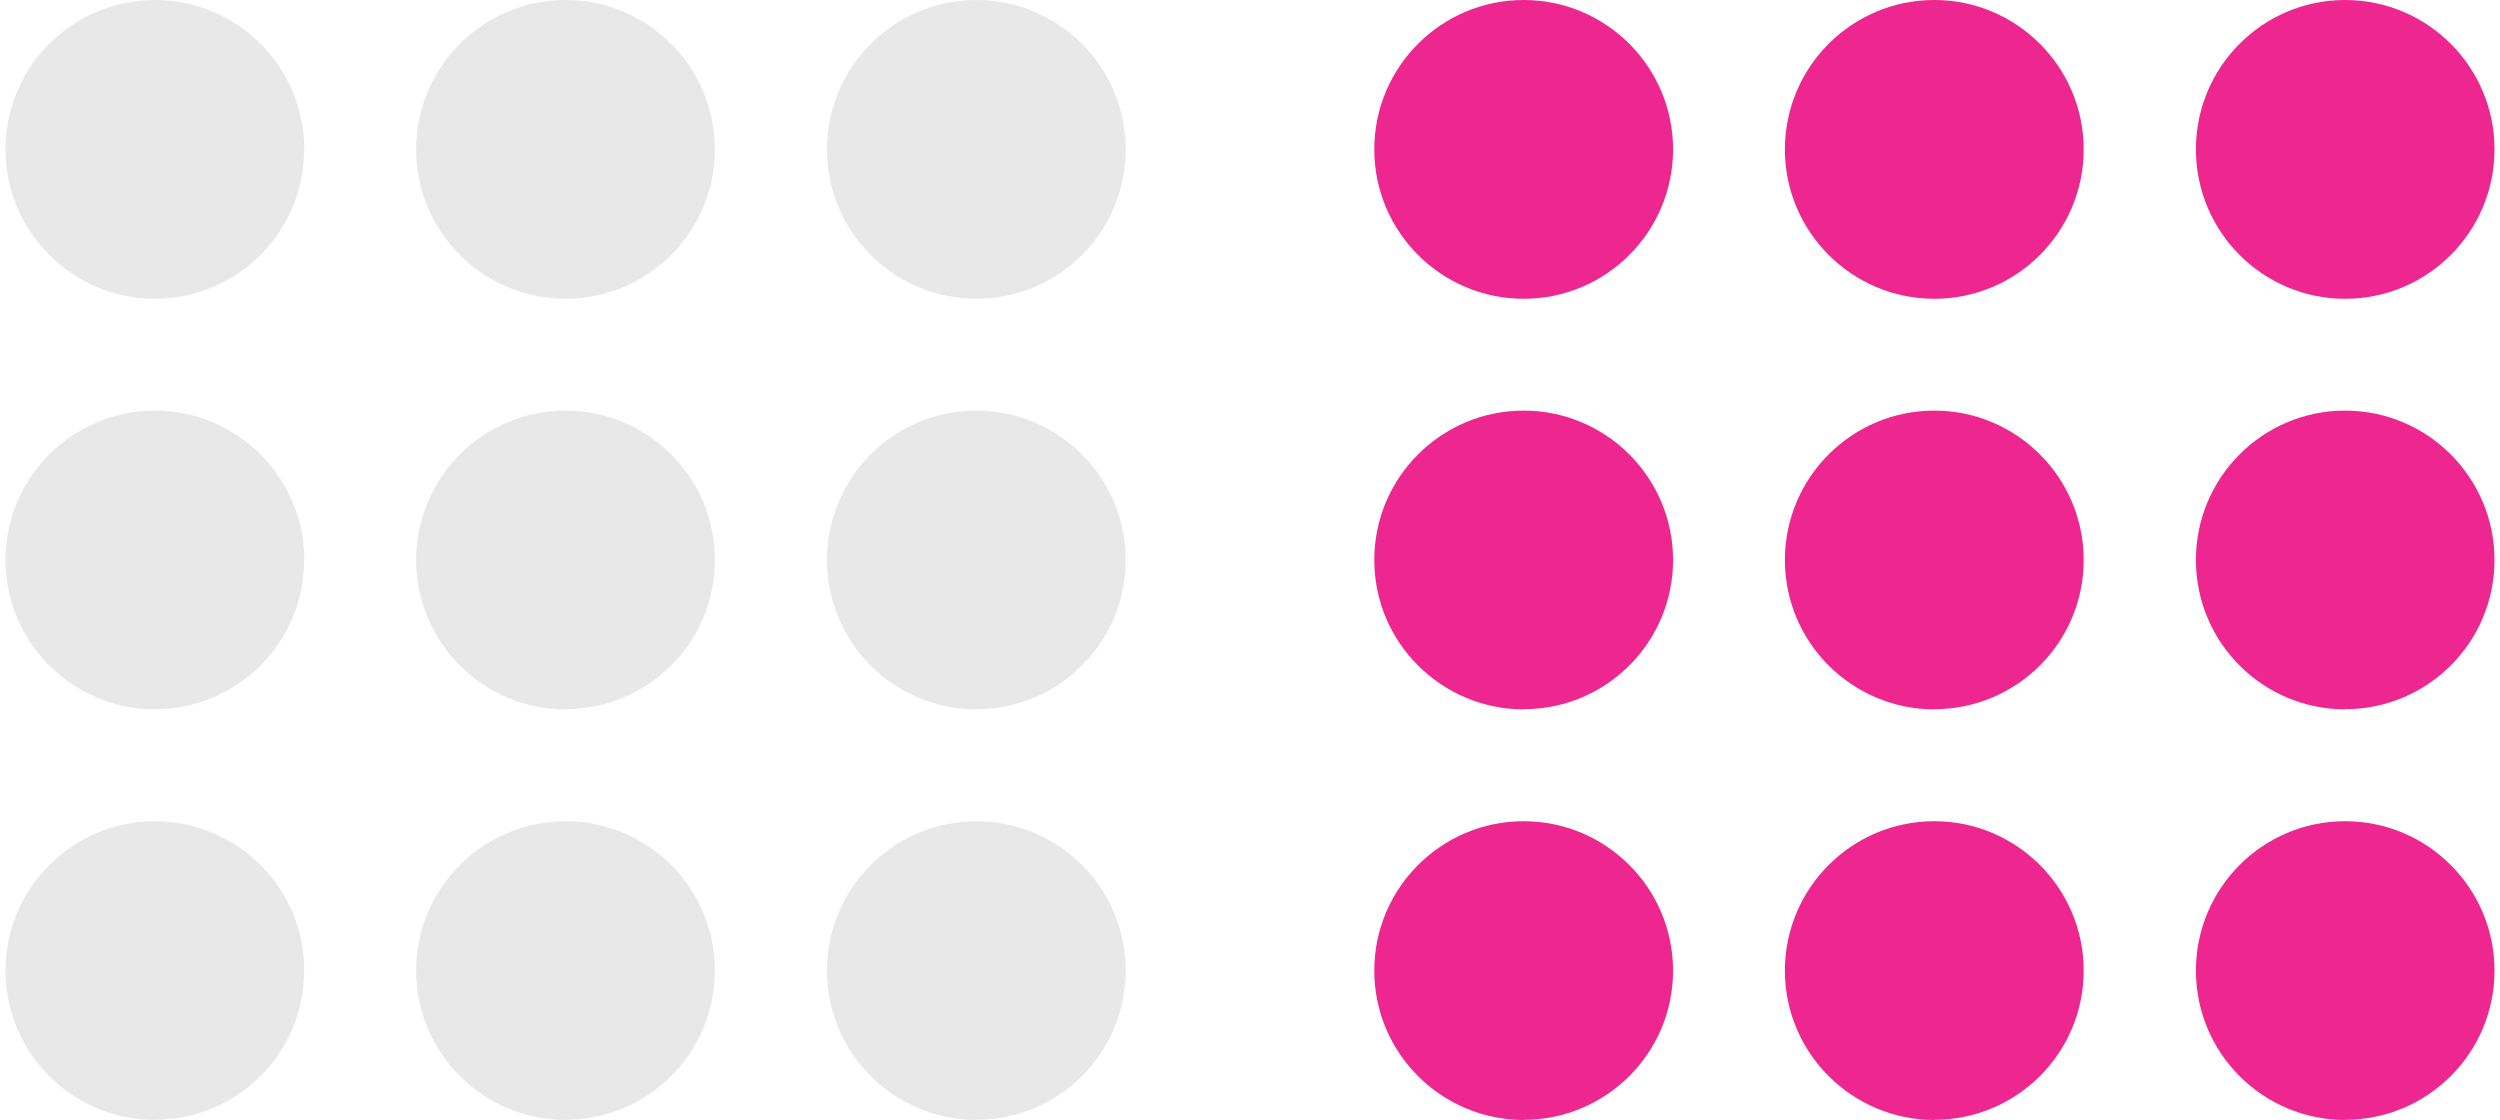 <?xml version="1.0" encoding="UTF-8"?>
<!DOCTYPE svg PUBLIC "-//W3C//DTD SVG 1.1//EN" "http://www.w3.org/Graphics/SVG/1.1/DTD/svg11.dtd">
<!-- Creator: CorelDRAW 2020 (64-Bit) -->
<svg xmlns="http://www.w3.org/2000/svg" xml:space="preserve" width="125px" height="56px" version="1.1" style="shape-rendering:geometricPrecision; text-rendering:geometricPrecision; image-rendering:optimizeQuality; fill-rule:evenodd; clip-rule:evenodd"
viewBox="0 0 121.96 54.88"
 xmlns:xlink="http://www.w3.org/1999/xlink"
 xmlns:xodm="http://www.corel.com/coreldraw/odm/2003">
 <defs>
  <style type="text/css">
   <![CDATA[
    .fil1 {fill:#E8E8E8;fill-rule:nonzero}
    .fil0 {fill:#ED2690;fill-rule:nonzero}
   ]]>
  </style>
 </defs>
 <g id="Слой_x0020_1">
  <path class="fil0" d="M74.39 0l0 0c4.04,0 7.32,3.28 7.32,7.32l0 0c0,4.04 -3.28,7.32 -7.32,7.32l0 0c-4.04,0 -7.32,-3.28 -7.32,-7.32l0 0c0,-4.04 3.28,-7.32 7.32,-7.32l0 0z"/>
  <path class="fil0" d="M94.51 0l0 0c4.04,0 7.32,3.28 7.32,7.32l0 0c0,4.04 -3.28,7.32 -7.32,7.32l0 0c-4.04,0 -7.32,-3.28 -7.32,-7.32l0 0c0,-4.04 3.28,-7.32 7.32,-7.32l0 0z"/>
  <path class="fil0" d="M114.64 0l0 0c4.04,0 7.32,3.28 7.32,7.32l0 0c0,4.04 -3.28,7.32 -7.32,7.32l0 0c-4.04,0 -7.31,-3.28 -7.31,-7.32l0 0c0,-4.04 3.27,-7.32 7.31,-7.32l0 0z"/>
  <path class="fil0" d="M114.64 20.12l0 0c4.04,0 7.32,3.28 7.32,7.32l0 0c0,4.04 -3.28,7.31 -7.32,7.31l0 0.01c-4.04,-0.01 -7.31,-3.28 -7.31,-7.32l0 0c0,-4.04 3.27,-7.32 7.31,-7.32l0 0z"/>
  <path class="fil0" d="M94.51 20.12l0 0c4.04,0 7.32,3.28 7.32,7.32l0 0c0,4.04 -3.28,7.31 -7.32,7.31l0 0.01c-4.04,-0.01 -7.32,-3.28 -7.32,-7.32l0 0c0,-4.04 3.28,-7.32 7.32,-7.32l0 0z"/>
  <path class="fil0" d="M74.39 20.12l0 0c4.04,0 7.32,3.28 7.32,7.32l0 0c0,4.04 -3.28,7.31 -7.32,7.31l0 0.01c-4.04,-0.01 -7.32,-3.28 -7.32,-7.32l0 0c0,-4.04 3.28,-7.32 7.32,-7.32l0 0z"/>
  <path class="fil0" d="M74.39 40.24l0 0c4.04,0 7.32,3.28 7.32,7.32l0 0c0,4.04 -3.28,7.31 -7.32,7.31l0 0.01c-4.04,-0.01 -7.32,-3.28 -7.32,-7.32l0 0c0,-4.04 3.28,-7.32 7.32,-7.32l0 0z"/>
  <path class="fil0" d="M94.51 40.24l0 0c4.04,0 7.32,3.28 7.32,7.32l0 0c0,4.04 -3.28,7.31 -7.32,7.31l0 0.01c-4.04,-0.01 -7.32,-3.28 -7.32,-7.32l0 0c0,-4.04 3.28,-7.32 7.32,-7.32l0 0z"/>
  <path class="fil0" d="M114.64 40.24l0 0c4.04,0 7.32,3.28 7.32,7.32l0 0c0,4.04 -3.28,7.31 -7.32,7.31l0 0.01c-4.04,-0.01 -7.31,-3.28 -7.31,-7.32l0 0c0,-4.04 3.27,-7.32 7.31,-7.32l0 0z"/>
  <path class="fil1" d="M7.32 0l0 0c4.04,0 7.32,3.28 7.32,7.32l-0.01 0c0.01,4.04 -3.27,7.32 -7.31,7.32l0 0c-4.04,0 -7.32,-3.28 -7.32,-7.32l0 0c0,-4.04 3.28,-7.32 7.32,-7.32l0 0z"/>
  <path class="fil1" d="M27.44 0l0 0c4.04,0 7.32,3.28 7.32,7.32l0 0c0,4.04 -3.28,7.32 -7.32,7.32l0 0c-4.04,0 -7.32,-3.28 -7.32,-7.32l0 0c0,-4.04 3.28,-7.32 7.32,-7.32l0 0z"/>
  <path class="fil1" d="M47.57 0l0 0c4.04,0 7.32,3.28 7.32,7.32l0 0c0,4.04 -3.28,7.32 -7.32,7.32l0 0c-4.04,0 -7.32,-3.28 -7.32,-7.32l0 0c0,-4.04 3.28,-7.32 7.32,-7.32l0 0z"/>
  <path class="fil1" d="M47.57 20.12l0 0c4.04,0 7.32,3.28 7.32,7.32l0 0c0,4.04 -3.28,7.31 -7.32,7.31l0 0.01c-4.04,-0.01 -7.32,-3.28 -7.32,-7.32l0 0c0,-4.04 3.28,-7.32 7.32,-7.32l0 0z"/>
  <path class="fil1" d="M27.44 20.12l0 0c4.04,0 7.32,3.28 7.32,7.32l0 0c0,4.04 -3.28,7.31 -7.32,7.31l0 0.01c-4.04,-0.01 -7.32,-3.28 -7.32,-7.32l0 0c0,-4.04 3.28,-7.32 7.32,-7.32l0 0z"/>
  <path class="fil1" d="M7.32 20.12l0 0c4.04,0 7.32,3.28 7.32,7.32l-0.01 0c0.01,4.04 -3.27,7.31 -7.31,7.31l0 0.01c-4.04,-0.01 -7.32,-3.28 -7.32,-7.32l0 0c0,-4.04 3.28,-7.32 7.32,-7.32l0 0z"/>
  <path class="fil1" d="M7.32 40.24l0 0c4.04,0 7.32,3.28 7.32,7.32l-0.01 0c0.01,4.04 -3.27,7.31 -7.31,7.31l0 0.01c-4.04,-0.01 -7.32,-3.28 -7.32,-7.32l0 0c0,-4.04 3.28,-7.32 7.32,-7.32l0 0z"/>
  <path class="fil1" d="M27.44 40.24l0 0c4.04,0 7.32,3.28 7.32,7.32l0 0c0,4.04 -3.28,7.31 -7.32,7.31l0 0.01c-4.04,-0.01 -7.32,-3.28 -7.32,-7.32l0 0c0,-4.04 3.28,-7.32 7.32,-7.32l0 0z"/>
  <path class="fil1" d="M47.57 40.24l0 0c4.04,0 7.32,3.28 7.32,7.32l0 0c0,4.04 -3.28,7.31 -7.32,7.31l0 0.01c-4.04,-0.01 -7.32,-3.28 -7.32,-7.32l0 0c0,-4.04 3.28,-7.32 7.32,-7.32l0 0z"/>
 </g>
</svg>

